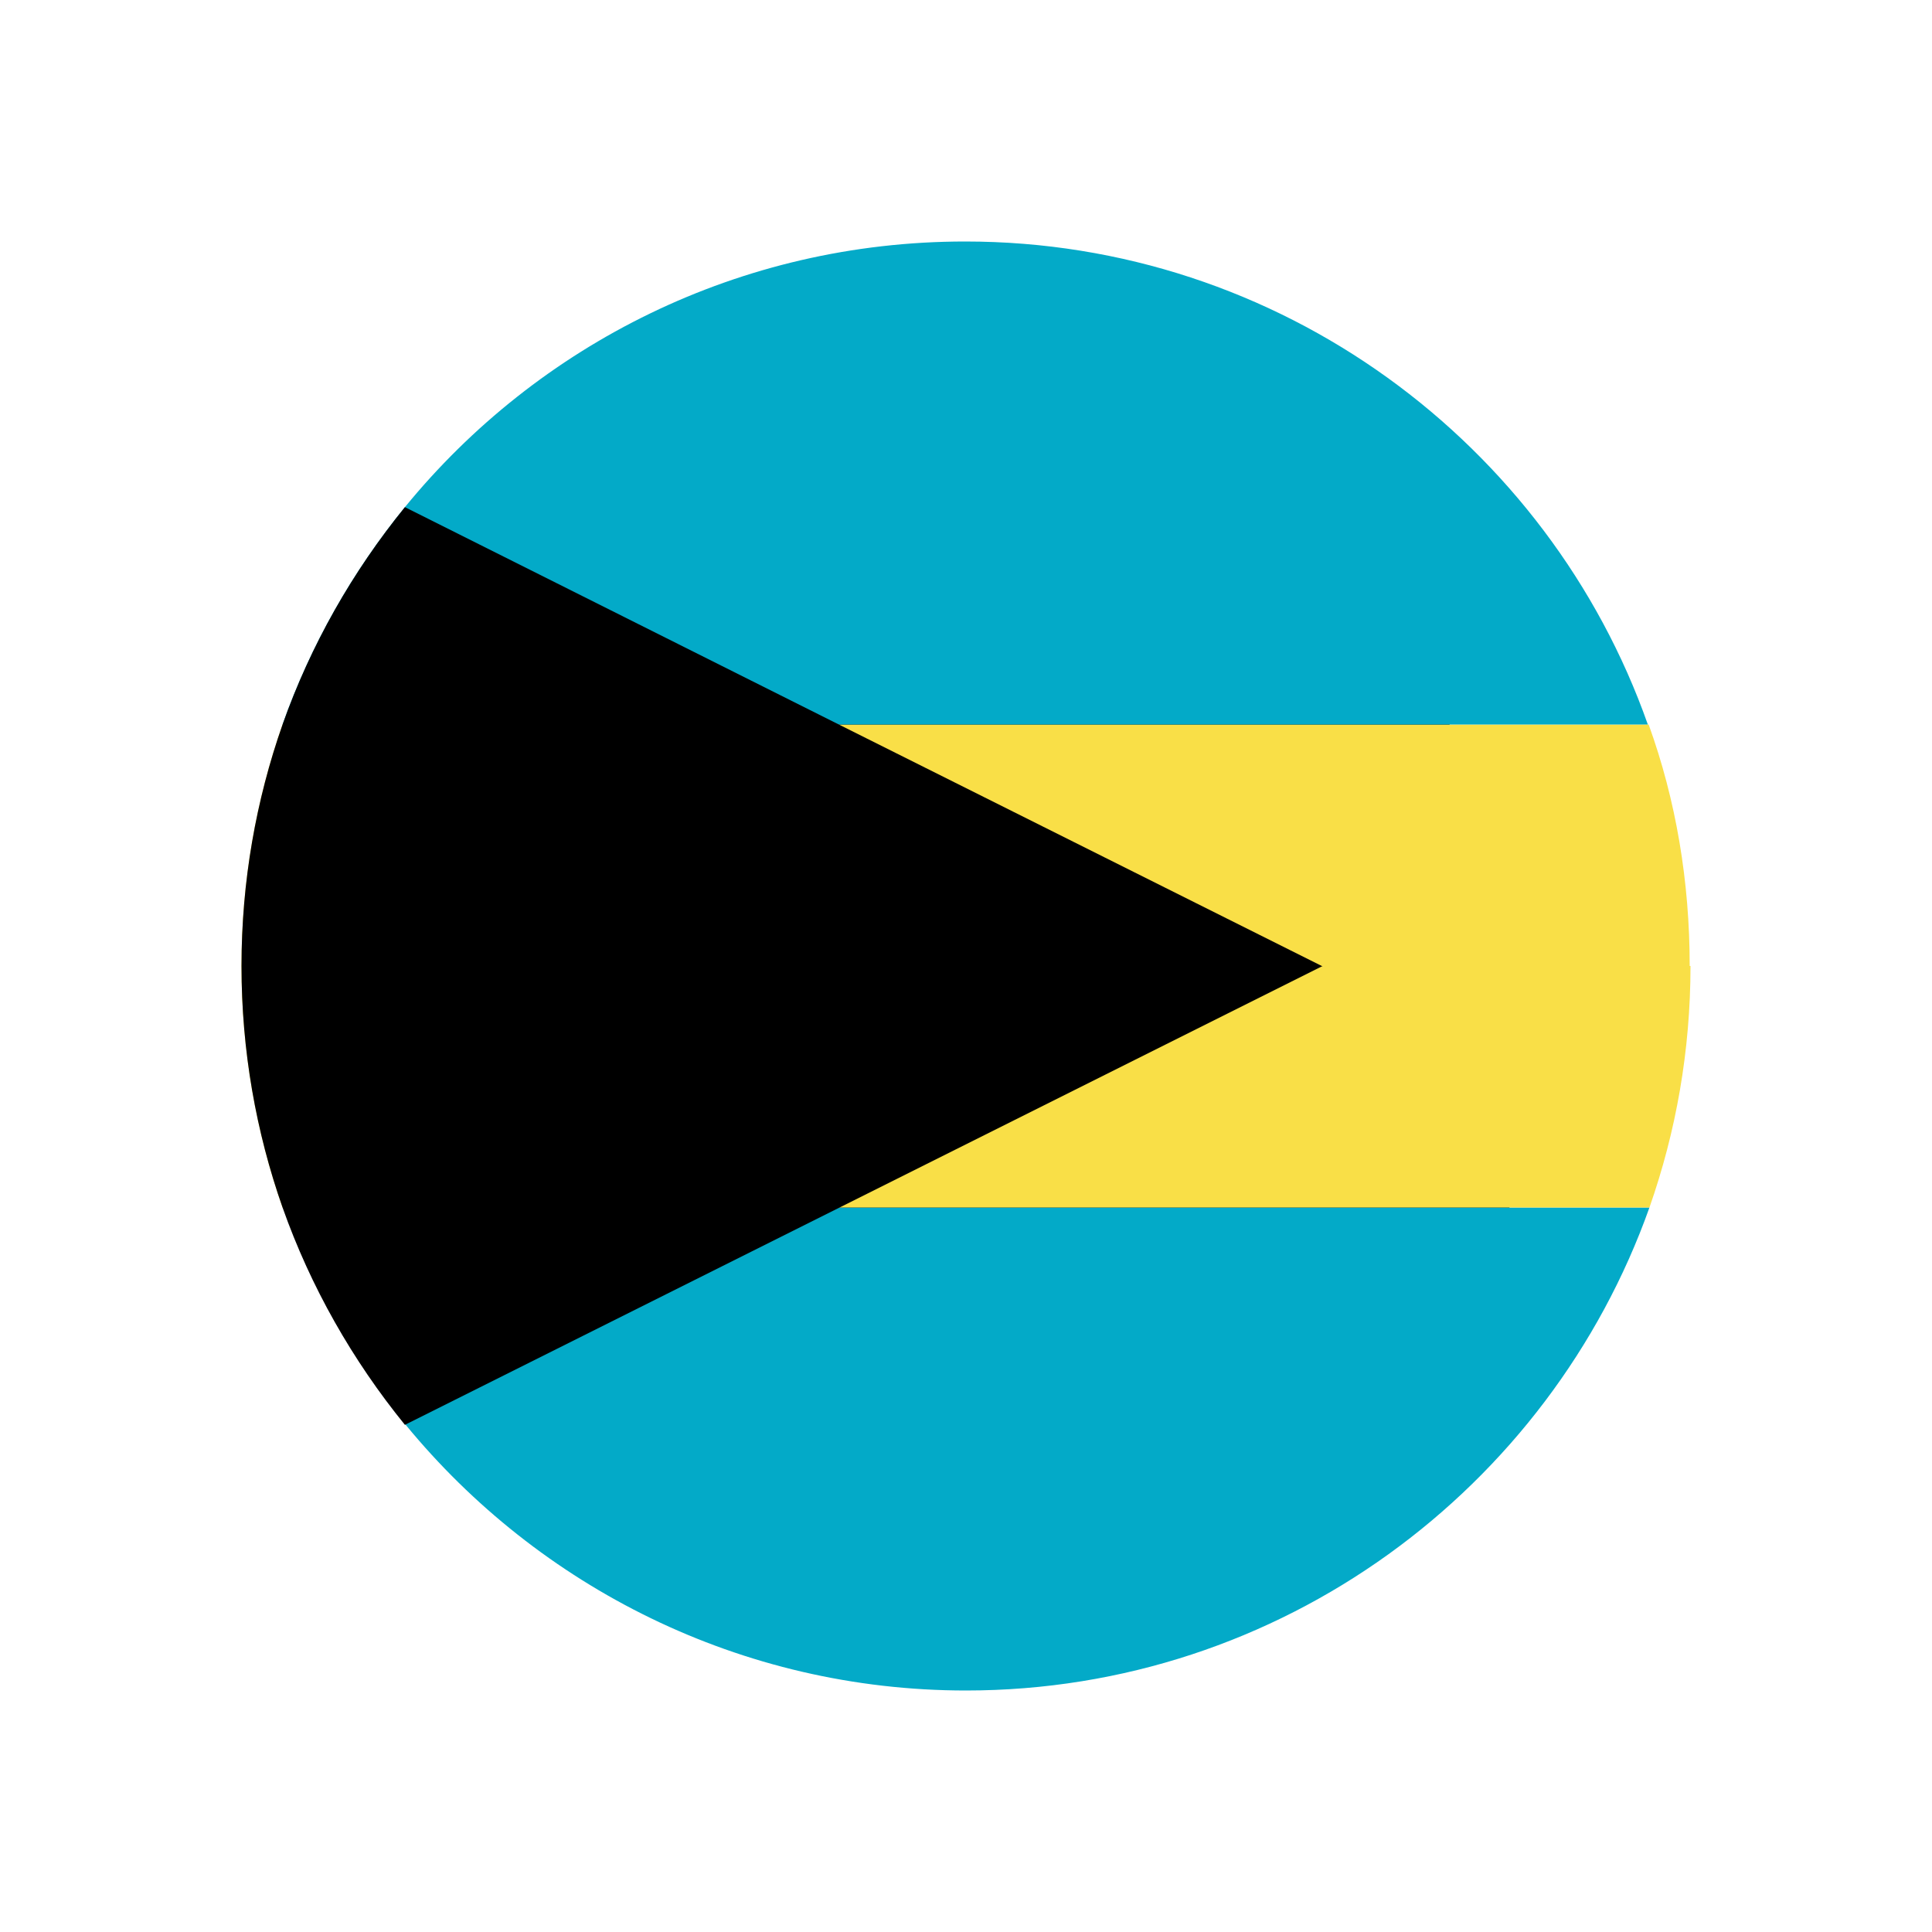 <?xml version="1.0" encoding="UTF-8"?>
<svg id="Layer_1" data-name="Layer 1" xmlns="http://www.w3.org/2000/svg" viewBox="0 0 24 24">
  <defs>
    <style>
      .cls-1 {
        fill: #f9df47;
      }

      .cls-1, .cls-2, .cls-3, .cls-4 {
        stroke-width: 0px;
      }

      .cls-2 {
        fill: #000;
      }

      .cls-3 {
        fill: none;
      }

      .cls-4 {
        fill: #03aac8;
      }
    </style>
  </defs>
  <rect class="cls-3" width="24" height="24"/>
  <g>
    <path class="cls-2" d="M16.72,7.34c2.92,2.92,3.18,7.42.57,10.03-2.61,2.61-7.11,2.35-10.03-.57-2.92-2.92-3.17-7.42-.57-10.03,2.61-2.61,7.11-2.35,10.03.57Z"/>
    <g>
      <g>
        <path class="cls-4" d="M20.49,15c-1.24,3.49-4.58,6-8.49,6-2.8,0-5.31-1.29-6.96-3.3-.65-.8-1.17-1.71-1.52-2.7h16.97Z"/>
        <path class="cls-1" d="M21,12c0,1.05-.18,2.06-.51,3H3.51c-.33-.94-.51-1.95-.51-3s.18-2.06.51-3h16.97c.34.94.51,1.95.51,3Z"/>
        <path class="cls-4" d="M20.49,9H3.51c.35-.99.87-1.9,1.52-2.7,1.65-2.02,4.16-3.3,6.96-3.3,3.91,0,7.25,2.51,8.48,6Z"/>
      </g>
      <path class="cls-2" d="M16.43,12l-6,3-5.4,2.7c-.65-.8-1.17-1.71-1.52-2.7-.33-.94-.51-1.95-.51-3s.18-2.06.51-3c.35-.99.87-1.9,1.52-2.7l5.39,2.7,6,3Z"/>
    </g>
  </g>
</svg>